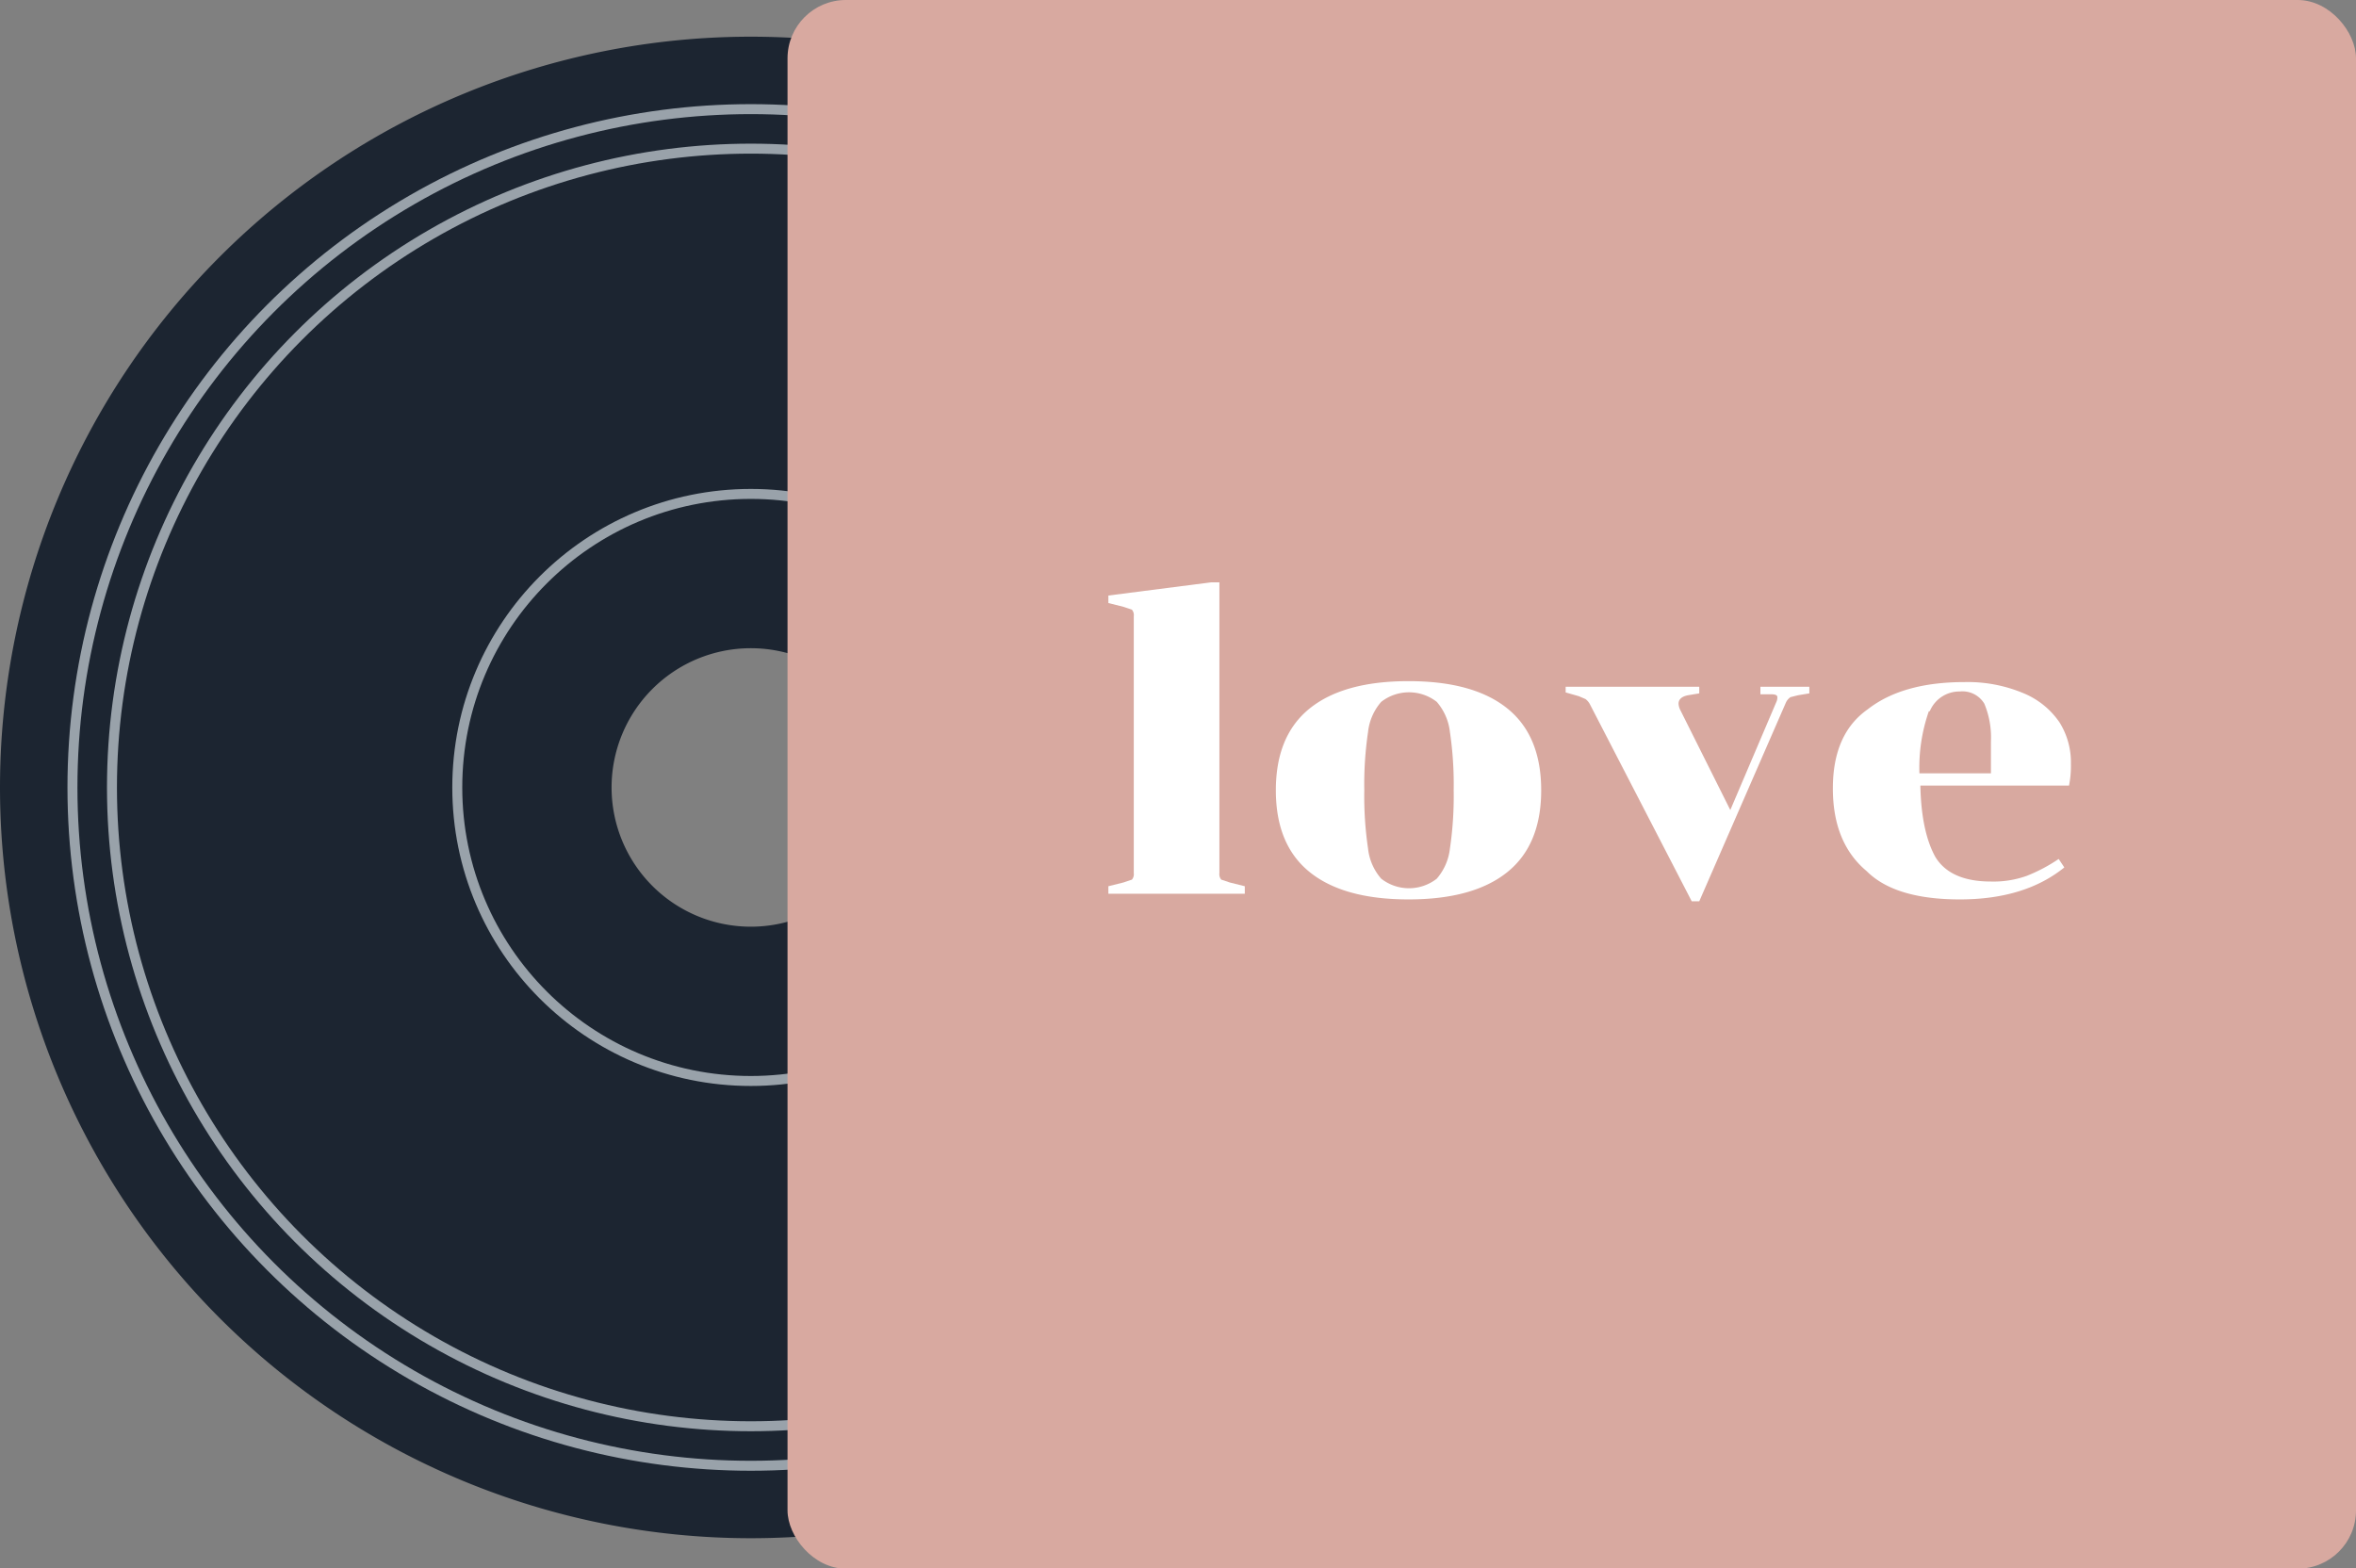 <svg xmlns="http://www.w3.org/2000/svg" viewBox="0 0 250.4 166.7"><rect x="0" y="0" width="250.4" height="166.7" fill="#808080" stroke="none"/><defs><style>.cls-1{fill:#1c2531;}.cls-2{fill:none;stroke:#99a2aa;stroke-miterlimit:10;stroke-width:1.06px;}.cls-3{fill:#d8a9a0;}.cls-4{fill:#fff;}</style></defs><title>topic-love</title><g id="Layer_2" data-name="Layer 2"><g id="Layer_1-2" data-name="Layer 1"><path class="cls-1" d="M79.8,3.9a79.8,79.8,0,1,0,79.8,79.8A79.8,79.8,0,0,0,79.8,3.9Zm0,94.6A14.8,14.8,0,1,1,94.6,83.7,14.8,14.8,0,0,1,79.8,98.5Z"/><circle class="cls-2" cx="79.8" cy="83.7" r="72.1"/><circle class="cls-2" cx="79.8" cy="83.7" r="67.9"/><circle class="cls-2" cx="79.8" cy="83.7" r="31.2"/><rect class="cls-3" x="83.7" width="166.7" height="166.74" rx="6.2" ry="6.2"/><path class="cls-4" d="M117.8,94.2l1.6-.4.9-.3a.9.9,0,0,0,.2-.7V65.5a.9.9,0,0,0-.2-.7l-.9-.3-1.6-.4v-.8l10.9-1.4h.9V92.8a.9.9,0,0,0,.2.7l.9.3,1.6.4V95H117.8Z"/><path class="cls-4" d="M160.2,92.7q-3.6,2.9-10.5,2.9t-10.5-2.9q-3.6-2.9-3.6-8.7t3.6-8.7q3.6-2.9,10.5-2.9t10.5,2.9q3.6,2.9,3.6,8.7T160.2,92.7Zm-14.8-2.5a5.8,5.8,0,0,0,1.4,3.2,4.8,4.8,0,0,0,5.9,0,5.9,5.9,0,0,0,1.4-3.2,38,38,0,0,0,.4-6.2,38,38,0,0,0-.4-6.2,5.9,5.9,0,0,0-1.4-3.2,4.8,4.8,0,0,0-5.9,0,5.8,5.8,0,0,0-1.4,3.2A37.9,37.9,0,0,0,145,84,37.9,37.9,0,0,0,145.4,90.2Z"/><path class="cls-4" d="M179.4,73.9q-1,.2-1,.9a1.7,1.7,0,0,0,.2.7l5.3,10.6,4.9-11.5a1.1,1.1,0,0,0,.1-.5q0-.3-.6-.3h-1.2V73h5.2v.7l-1.2.2-.8.2a1.4,1.4,0,0,0-.5.6l-9.2,21.1h-.8L169,74.9a1.6,1.6,0,0,0-.5-.6l-.7-.3-1.4-.4V73h14.2v.7Z"/><path class="cls-4" d="M205.7,91.1q1.6,2.6,5.9,2.6a10.5,10.5,0,0,0,3.8-.6,17.5,17.5,0,0,0,3.4-1.8l.6.9q-4.2,3.4-11.1,3.4t-9.9-3q-3.6-3-3.6-8.8t3.7-8.4q3.7-2.9,10.3-2.9a15.3,15.3,0,0,1,6.3,1.2,8.6,8.6,0,0,1,3.8,3.1,8,8,0,0,1,1.2,4.4,10.7,10.7,0,0,1-.2,2.3H204.1Q204.2,88.4,205.7,91.1Zm-.7-15.5a18.2,18.2,0,0,0-1,6.6h7.6V78.8a9.3,9.3,0,0,0-.7-4,2.7,2.7,0,0,0-2.6-1.3A3.4,3.4,0,0,0,205.1,75.6Z"/></g></g></svg>
